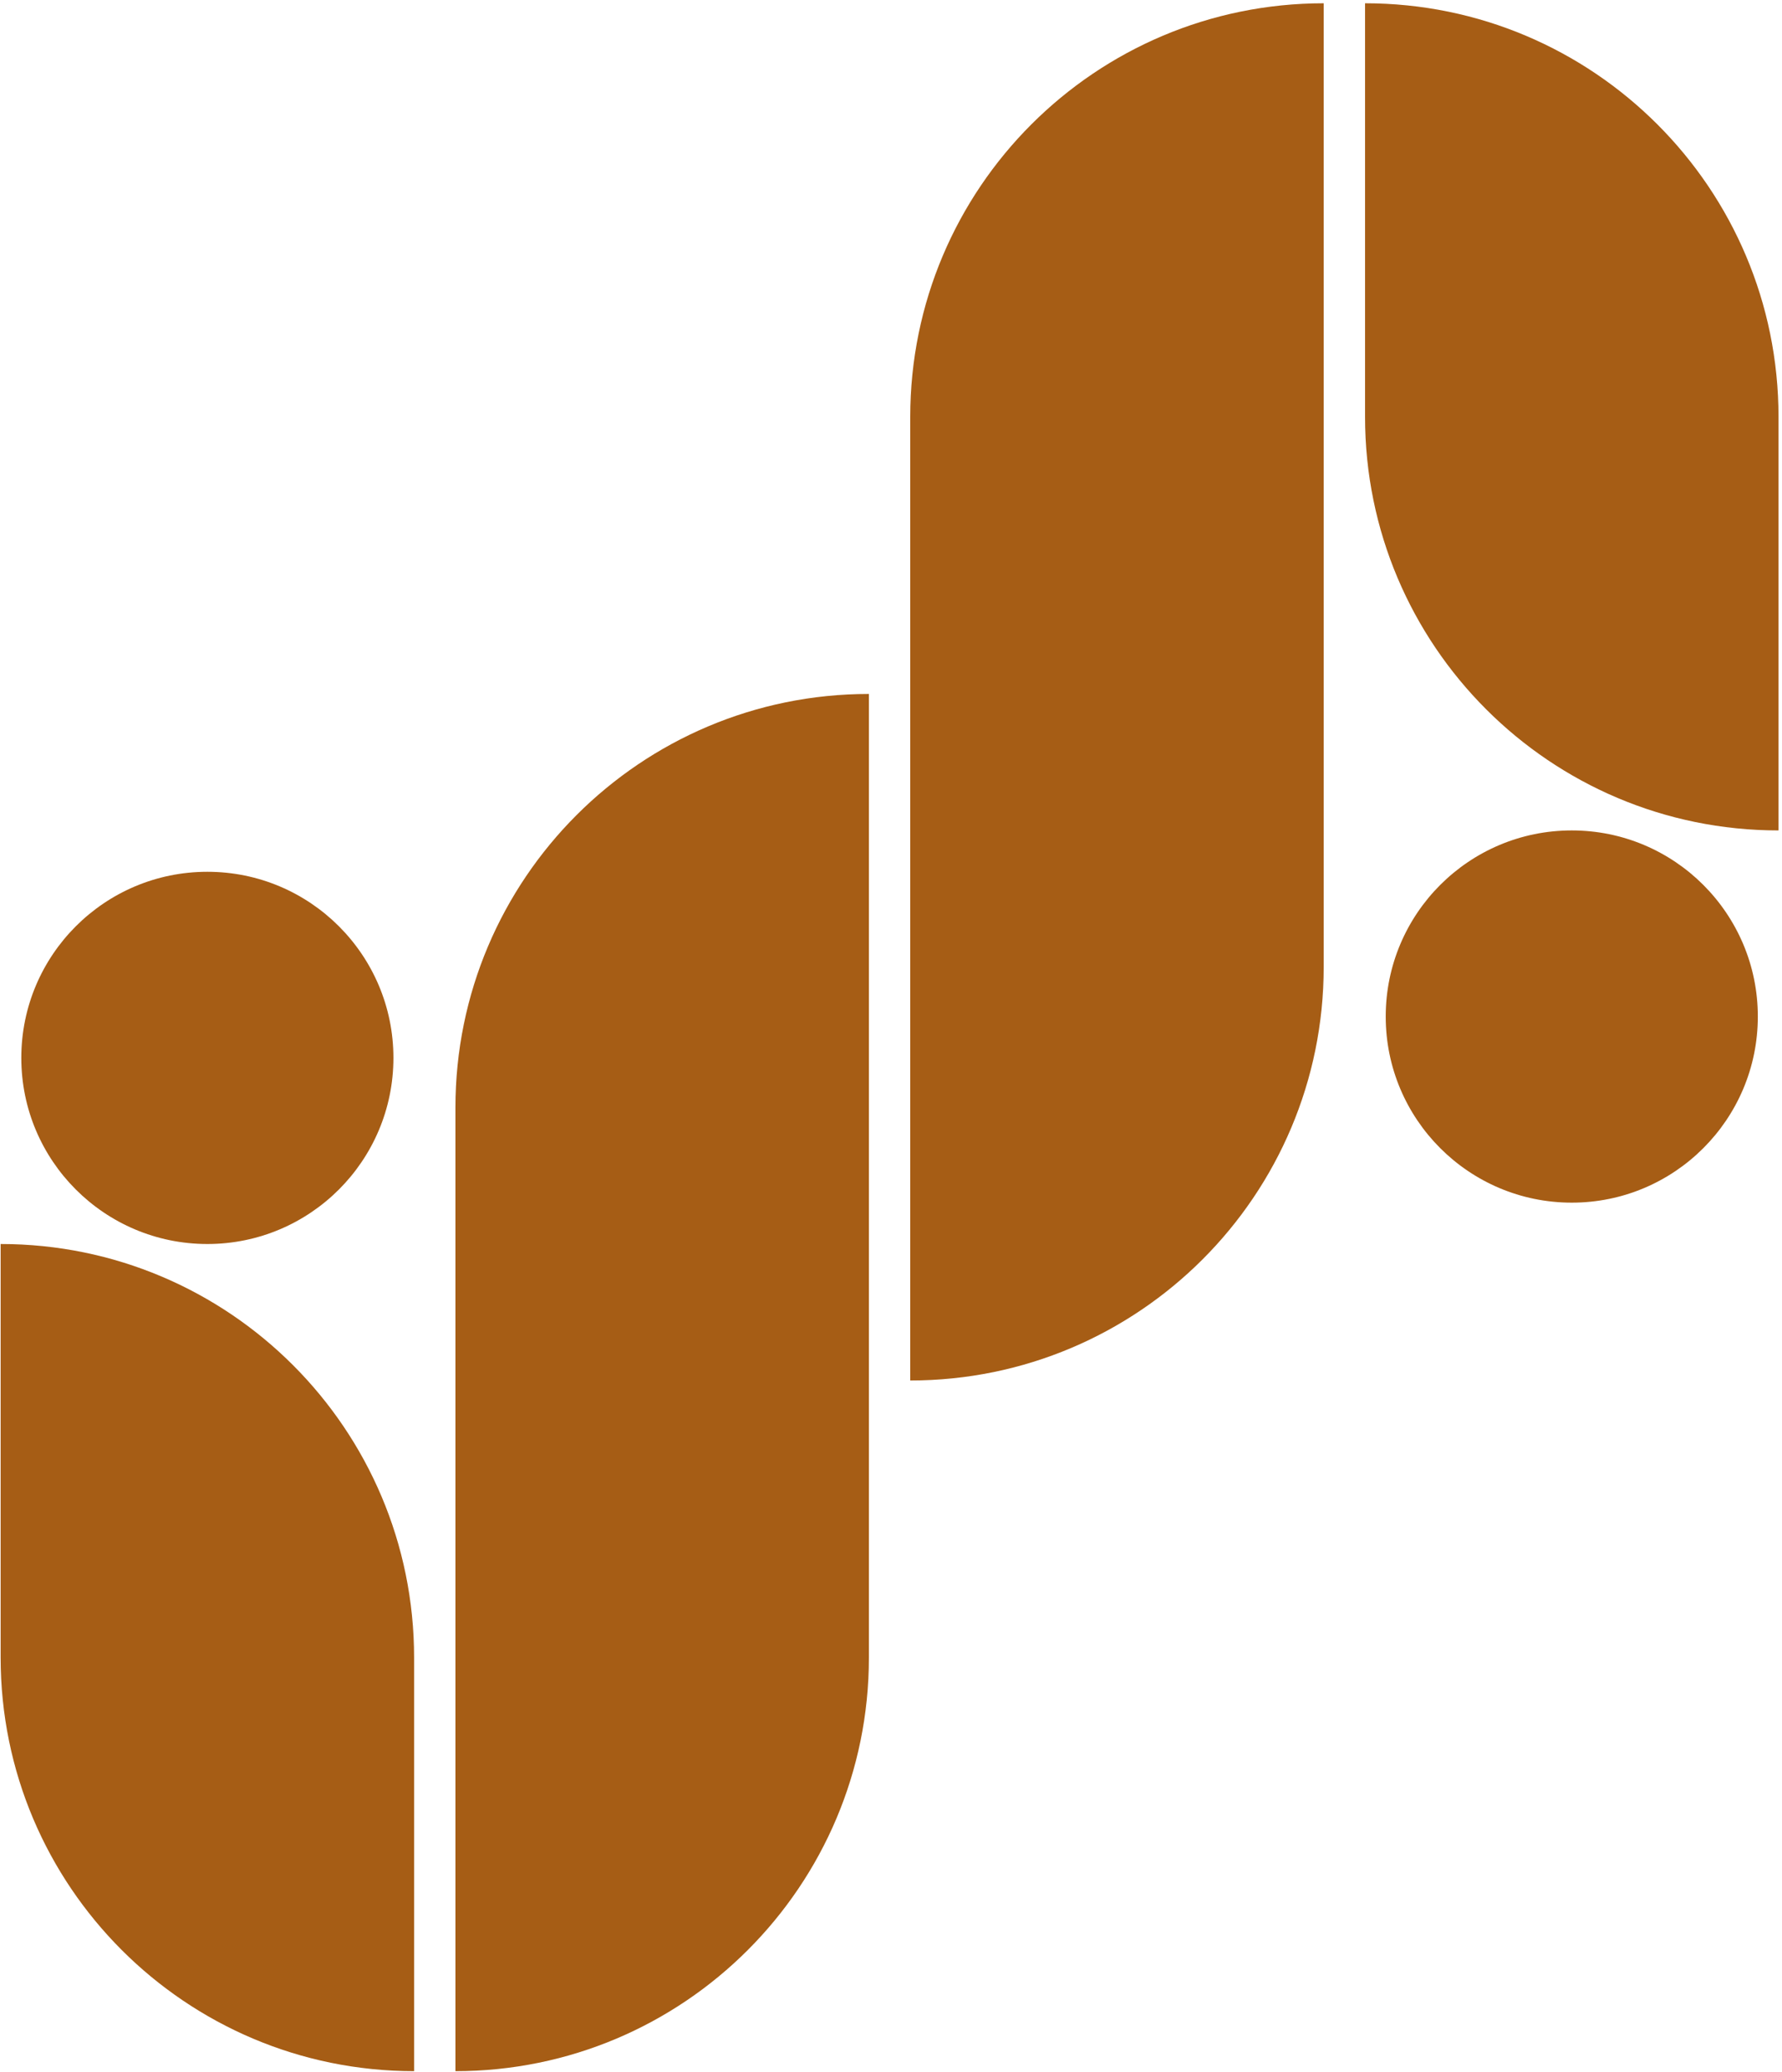 <svg width="431" height="501" viewBox="0 0 431 501" fill="none" xmlns="http://www.w3.org/2000/svg">
<path d="M100.154 400.792C100.154 345.563 55.382 300.792 0.154 300.792V400.792C0.154 456.02 44.925 500.792 100.154 500.792V400.792Z" fill="#A65D15"/>
<path d="M5.154 255.792C5.154 230.939 25.301 210.792 50.154 210.792C75.007 210.792 95.154 230.939 95.154 255.792C95.154 280.645 75.007 300.792 50.154 300.792C25.301 300.792 5.154 280.645 5.154 255.792Z" fill="#A65D15"/>
<path d="M110.154 267.792C110.154 212.563 154.925 167.792 210.154 167.792V400.792C210.154 456.02 165.382 500.792 110.154 500.792V267.792Z" fill="#A65D15"/>
<path d="M220.154 100.792C220.154 45.563 264.925 0.792 320.154 0.792V233.792C320.154 289.02 275.382 333.792 220.154 333.792V100.792Z" fill="#A65D15"/>
<path d="M335.154 245.792C335.154 220.939 355.301 200.792 380.154 200.792C405.007 200.792 425.154 220.939 425.154 245.792C425.154 270.645 405.007 290.792 380.154 290.792C355.301 290.792 335.154 270.645 335.154 245.792Z" fill="#A65D15"/>
<path d="M430.154 100.792C430.154 45.563 385.382 0.792 330.154 0.792V100.792C330.154 156.02 374.925 200.792 430.154 200.792V100.792Z" fill="#A65D15"/>
</svg>
